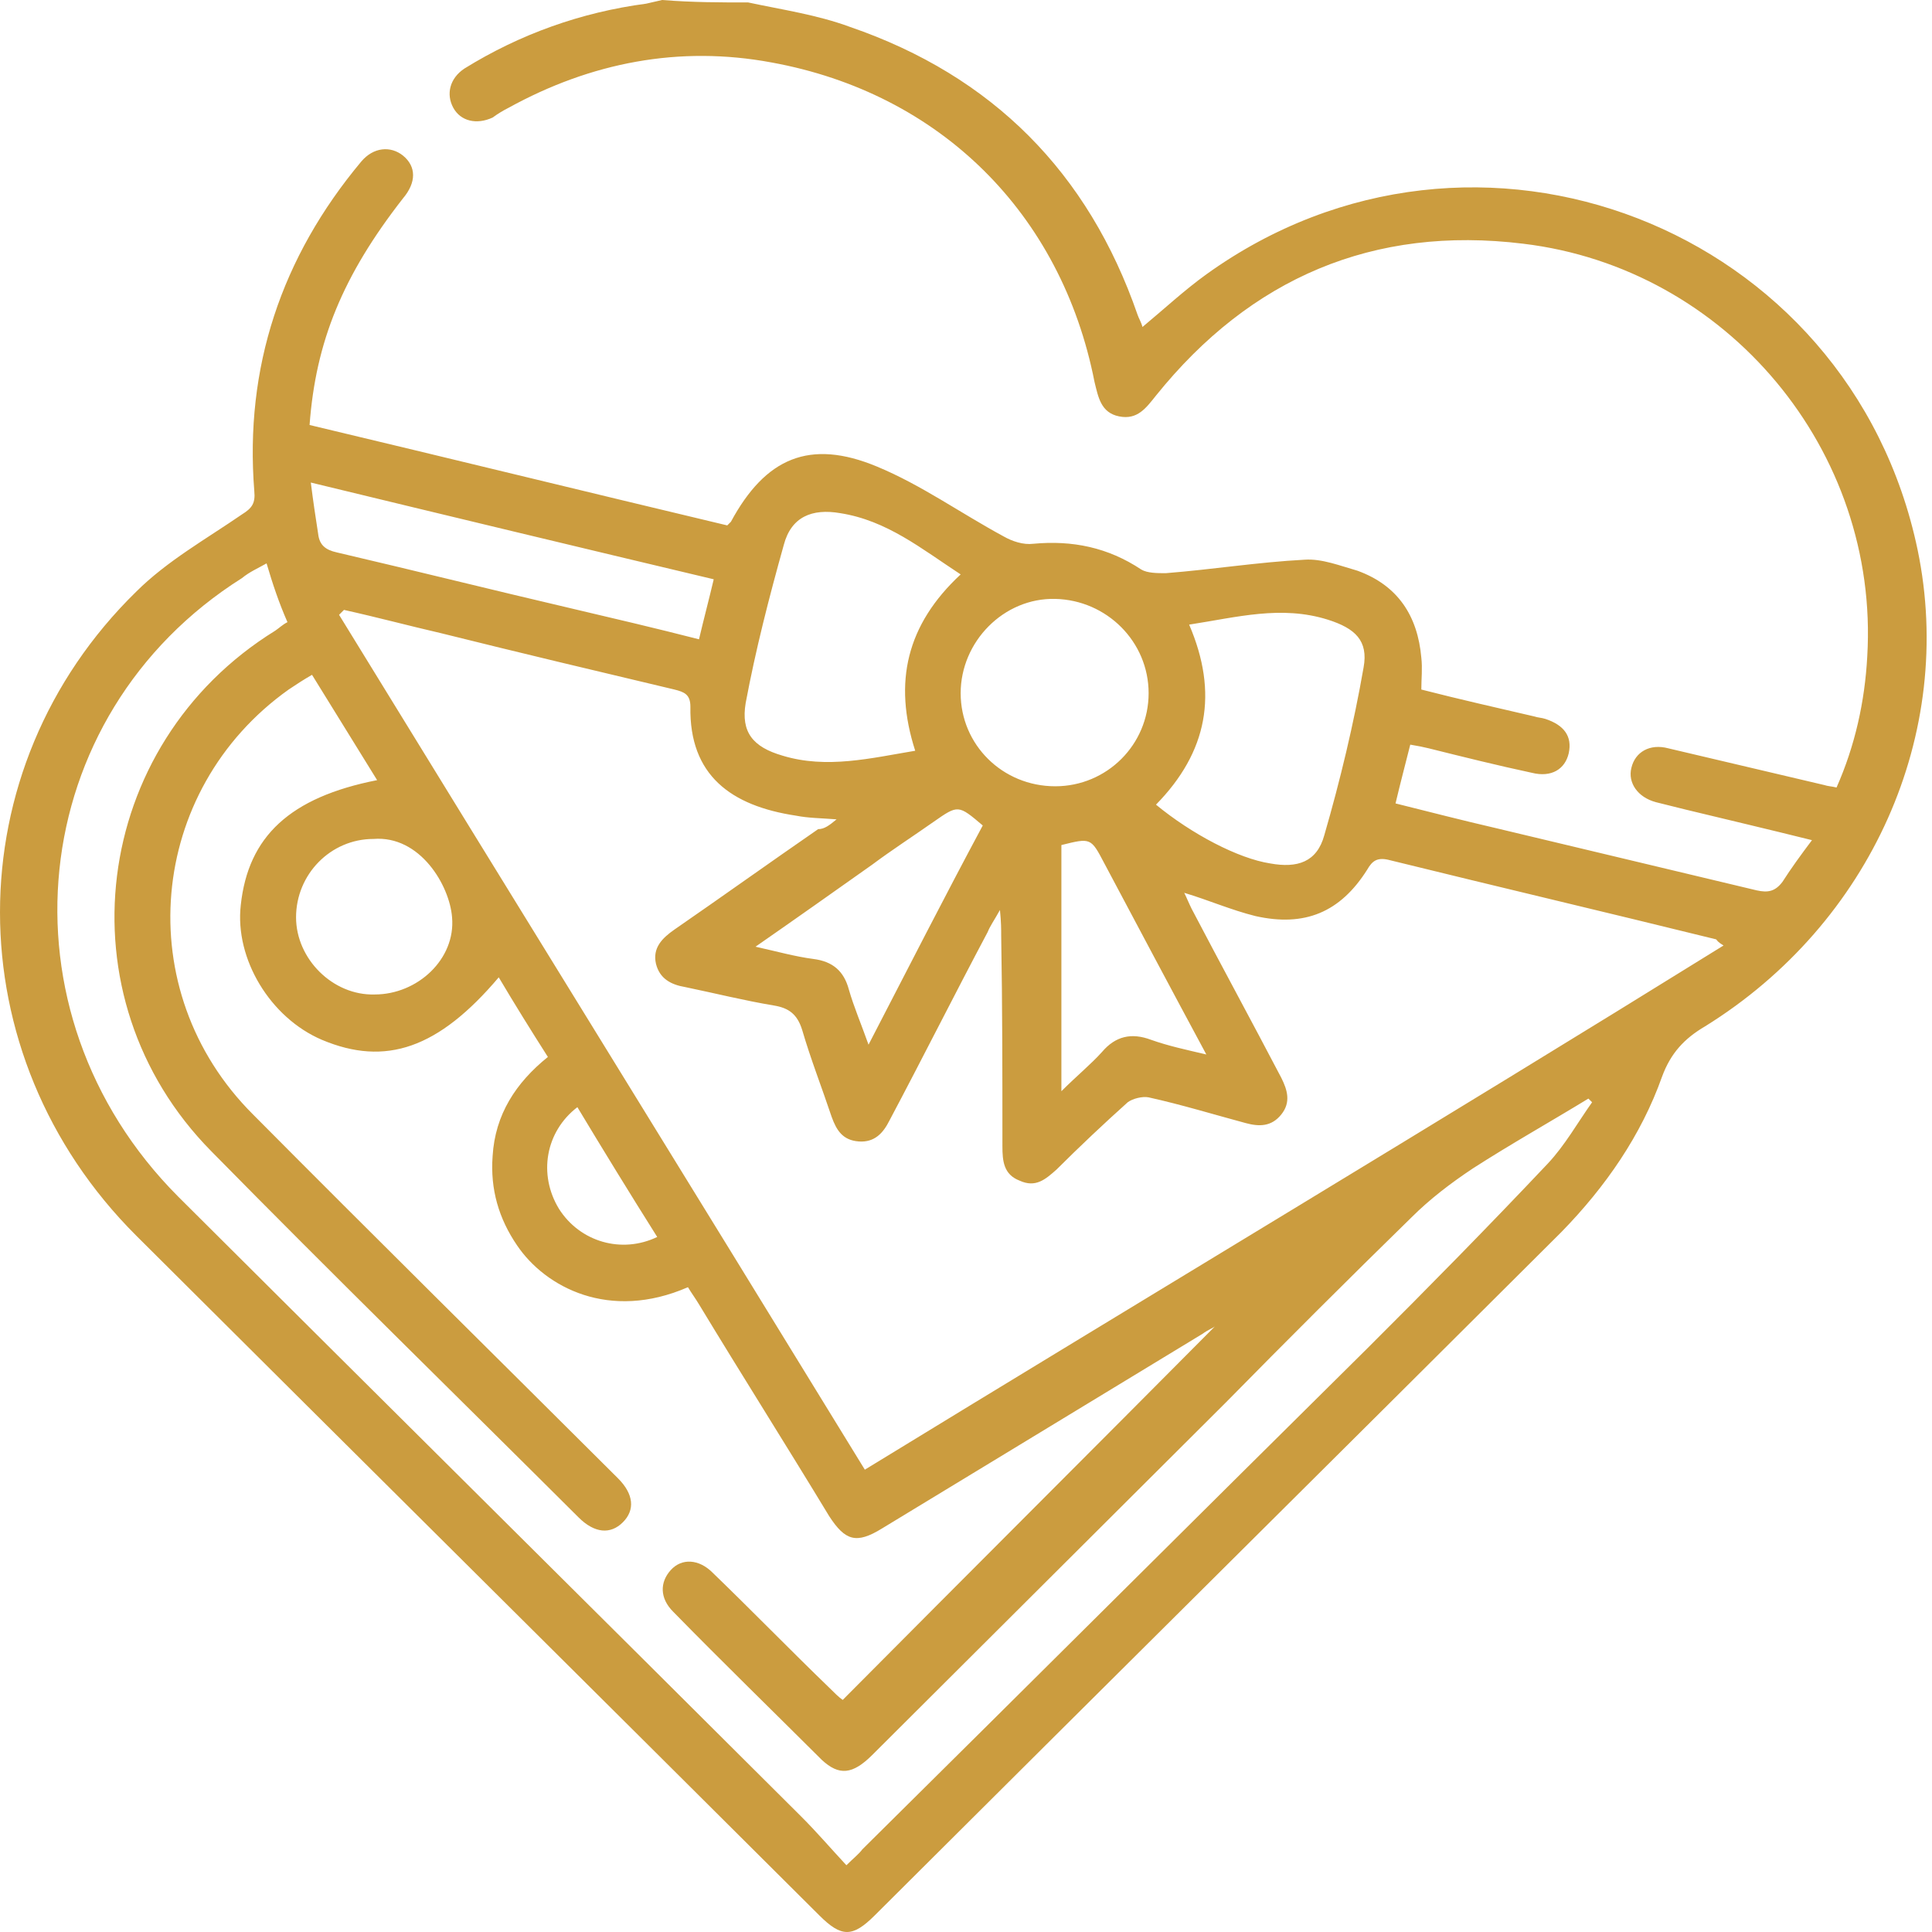 <svg width="80" height="80" viewBox="0 0 80 80" fill="none" xmlns="http://www.w3.org/2000/svg">
<path d="M30.979 0.101C32.403 0.406 33.827 0.609 35.201 1.116C41.101 3.144 45.069 7.151 47.104 13.033C47.154 13.185 47.256 13.338 47.307 13.54C48.223 12.78 49.037 12.019 49.952 11.36C61.092 3.347 76.607 9.382 79.405 22.77C80.982 30.377 77.472 38.238 70.605 42.498C69.74 43.005 69.18 43.613 68.824 44.577C67.96 47.011 66.484 49.141 64.653 51.017C55.192 60.45 45.679 69.883 36.218 79.315C35.302 80.228 34.844 80.228 33.929 79.315C24.518 69.933 15.057 60.551 5.646 51.17C-1.882 43.664 -1.882 31.848 5.646 24.494C6.918 23.227 8.546 22.314 10.021 21.299C10.428 21.046 10.581 20.843 10.53 20.336C10.123 15.214 11.649 10.65 14.955 6.694C15.464 6.086 16.176 6.035 16.685 6.441C17.244 6.897 17.244 7.556 16.685 8.216C14.192 11.411 13.073 14.149 12.819 17.598C18.567 18.967 24.366 20.387 30.114 21.756C30.215 21.654 30.266 21.604 30.266 21.604C31.691 18.967 33.522 18.155 36.32 19.322C38.151 20.082 39.779 21.249 41.559 22.212C41.915 22.415 42.373 22.567 42.78 22.517C44.408 22.364 45.883 22.669 47.256 23.582C47.511 23.734 47.917 23.734 48.274 23.734C50.207 23.582 52.089 23.277 54.022 23.176C54.734 23.125 55.497 23.43 56.209 23.632C57.888 24.241 58.702 25.509 58.854 27.233C58.905 27.689 58.854 28.095 58.854 28.552C60.431 28.957 62.008 29.312 63.534 29.667C63.687 29.718 63.839 29.718 63.992 29.769C64.755 30.022 65.111 30.479 64.958 31.189C64.806 31.848 64.246 32.203 63.432 32C62.008 31.696 60.584 31.341 59.159 30.986C58.956 30.935 58.702 30.884 58.396 30.834C58.193 31.645 57.989 32.406 57.786 33.268C59.21 33.623 60.584 33.978 61.906 34.282C65.518 35.144 69.129 36.006 72.741 36.868C73.199 36.97 73.504 36.919 73.809 36.514C74.165 35.956 74.572 35.398 75.03 34.789C73.199 34.333 71.469 33.927 69.791 33.521C69.384 33.42 68.977 33.319 68.57 33.217C67.807 33.014 67.4 32.406 67.552 31.797C67.705 31.138 68.316 30.783 69.079 30.986C71.215 31.493 73.402 32 75.539 32.507C75.691 32.558 75.844 32.558 76.047 32.609C76.811 30.884 77.217 29.059 77.319 27.182C77.828 18.662 71.52 11.106 63.076 10.092C56.87 9.331 51.783 11.512 47.867 16.38C47.46 16.887 47.104 17.395 46.341 17.242C45.578 17.09 45.476 16.431 45.323 15.822C43.95 8.824 38.914 3.854 31.945 2.586C28.13 1.876 24.467 2.586 21.059 4.463C20.856 4.564 20.602 4.716 20.398 4.868C19.737 5.173 19.075 5.021 18.77 4.463C18.465 3.905 18.618 3.246 19.228 2.84C21.517 1.42 24.061 0.507 26.756 0.152C26.96 0.101 27.214 0.051 27.418 0C28.689 0.101 29.809 0.101 30.979 0.101ZM34.641 33.927C33.98 33.876 33.471 33.876 32.962 33.775C30.266 33.369 28.537 32.101 28.588 29.262C28.588 28.754 28.333 28.653 27.927 28.552C24.722 27.791 21.517 27.03 18.262 26.219C16.939 25.914 15.616 25.559 14.243 25.255C14.192 25.306 14.141 25.357 14.04 25.458C21.263 37.224 28.537 48.989 35.811 60.856C47.663 53.604 59.515 46.504 71.368 39.151C71.113 38.998 71.113 38.948 71.062 38.897C66.535 37.781 62.008 36.716 57.481 35.601C57.023 35.499 56.819 35.651 56.616 36.006C55.497 37.781 54.022 38.39 51.987 37.933C50.97 37.68 50.054 37.274 49.037 36.97C49.138 37.173 49.24 37.426 49.342 37.629C50.563 39.962 51.834 42.295 53.055 44.628C53.309 45.135 53.462 45.642 53.055 46.149C52.648 46.656 52.14 46.656 51.58 46.504C50.258 46.149 48.935 45.743 47.562 45.439C47.307 45.388 46.9 45.49 46.697 45.642C45.679 46.555 44.713 47.468 43.746 48.431C43.289 48.837 42.882 49.192 42.22 48.888C41.559 48.634 41.508 48.076 41.508 47.468C41.508 44.577 41.508 41.636 41.457 38.745C41.457 38.491 41.457 38.187 41.406 37.68C41.152 38.136 40.999 38.339 40.898 38.593C39.524 41.179 38.202 43.816 36.828 46.403C36.574 46.91 36.218 47.315 35.557 47.265C34.895 47.214 34.641 46.808 34.438 46.25C34.031 45.033 33.573 43.867 33.217 42.65C33.013 41.99 32.657 41.737 32.047 41.636C30.826 41.433 29.605 41.128 28.384 40.875C27.774 40.773 27.316 40.52 27.163 39.911C27.011 39.252 27.418 38.846 27.927 38.491C29.91 37.122 31.894 35.702 33.878 34.333C34.132 34.333 34.336 34.181 34.641 33.927ZM11.038 23.328C10.682 23.531 10.326 23.683 10.021 23.937C1.017 29.616 -0.254 41.889 7.376 49.547C15.973 58.117 24.569 66.637 33.166 75.208C33.827 75.867 34.387 76.526 35.048 77.236C35.353 76.932 35.557 76.78 35.709 76.577C42.678 69.68 49.647 62.732 56.616 55.835C59.159 53.3 61.652 50.764 64.094 48.178C64.806 47.417 65.314 46.504 65.925 45.642C65.874 45.591 65.823 45.54 65.772 45.49C64.195 46.453 62.568 47.366 60.991 48.38C60.075 48.989 59.21 49.648 58.447 50.409C55.853 52.944 53.309 55.48 50.766 58.067C45.883 62.935 40.999 67.803 36.116 72.672C35.302 73.483 34.743 73.534 34.031 72.875C31.996 70.846 29.91 68.818 27.876 66.739C27.316 66.181 27.316 65.521 27.774 65.014C28.232 64.507 28.944 64.558 29.503 65.116C31.131 66.688 32.708 68.311 34.336 69.883C34.539 70.086 34.743 70.288 34.895 70.39C40.084 65.166 45.272 59.994 50.308 54.922C50.258 54.973 50.003 55.075 49.8 55.227C45.374 57.914 40.949 60.602 36.523 63.29C35.455 63.949 34.997 63.797 34.336 62.783C32.555 59.842 30.724 56.951 28.944 54.01C28.791 53.756 28.639 53.553 28.486 53.3C25.23 54.719 22.585 53.3 21.415 51.575C20.652 50.46 20.296 49.242 20.398 47.873C20.5 46.149 21.364 44.83 22.687 43.766C21.975 42.65 21.314 41.585 20.652 40.469C18.16 43.41 15.973 44.171 13.327 43.056C11.191 42.143 9.716 39.708 9.97 37.477C10.275 34.637 12.005 33.014 15.616 32.304C14.701 30.834 13.836 29.414 12.92 27.943C12.564 28.146 12.259 28.349 11.954 28.552C6.104 32.71 5.341 41.027 10.479 46.149C15.464 51.17 20.551 56.19 25.587 61.211C26.248 61.87 26.299 62.529 25.79 63.036C25.281 63.544 24.62 63.493 23.959 62.834C18.872 57.762 13.785 52.792 8.749 47.67C2.442 41.281 3.764 30.834 11.394 26.117C11.547 26.016 11.7 25.864 11.903 25.762C11.547 24.951 11.293 24.19 11.038 23.328ZM39.779 23.785C38.151 22.72 36.727 21.553 34.794 21.249C33.624 21.046 32.759 21.401 32.454 22.567C31.843 24.748 31.284 26.929 30.877 29.109C30.673 30.326 31.182 30.935 32.403 31.29C34.234 31.848 36.065 31.392 37.897 31.087C36.981 28.247 37.541 25.864 39.779 23.785ZM47.867 33.319C49.342 34.536 51.275 35.55 52.597 35.753C53.717 35.956 54.53 35.702 54.836 34.586C55.497 32.304 56.056 29.971 56.463 27.639C56.667 26.523 56.107 26.016 54.988 25.661C53.055 25.052 51.224 25.559 49.24 25.864C50.461 28.704 50.003 31.138 47.867 33.319ZM47.562 28.704C47.562 26.574 45.832 24.849 43.696 24.799C41.559 24.748 39.779 26.574 39.779 28.704C39.779 30.834 41.508 32.558 43.696 32.558C45.832 32.558 47.562 30.834 47.562 28.704ZM29.554 23.987C24.01 22.669 18.516 21.35 12.87 19.981C12.971 20.792 13.073 21.452 13.175 22.111C13.226 22.567 13.48 22.77 13.938 22.872C17.193 23.632 20.449 24.444 23.704 25.204C25.434 25.61 27.163 26.016 28.944 26.472C29.147 25.61 29.351 24.849 29.554 23.987ZM15.464 34.739C13.684 34.739 12.259 36.209 12.259 37.984C12.259 39.708 13.785 41.23 15.515 41.179C17.295 41.179 18.872 39.708 18.719 37.984C18.618 36.666 17.397 34.586 15.464 34.739ZM31.284 39.201C32.199 39.404 32.911 39.607 33.675 39.708C34.488 39.81 34.946 40.215 35.15 40.976C35.353 41.686 35.658 42.396 35.964 43.258C37.591 40.114 39.117 37.122 40.694 34.181C39.677 33.319 39.677 33.319 38.66 34.029C37.795 34.637 36.93 35.195 36.116 35.803C34.539 36.919 32.962 38.035 31.284 39.201ZM43.95 34.992C43.95 38.339 43.95 41.686 43.95 45.185C44.611 44.526 45.171 44.07 45.629 43.563C46.188 42.903 46.849 42.751 47.663 43.056C48.375 43.309 49.087 43.461 49.952 43.664C48.477 40.925 47.104 38.339 45.73 35.753C45.171 34.688 45.171 34.688 43.95 34.992ZM23.908 45.845C22.585 46.859 22.28 48.634 23.145 50.054C24.01 51.423 25.739 51.93 27.214 51.22C26.095 49.445 24.976 47.62 23.908 45.845Z" fill="#CB9C3F"/>
</svg>
